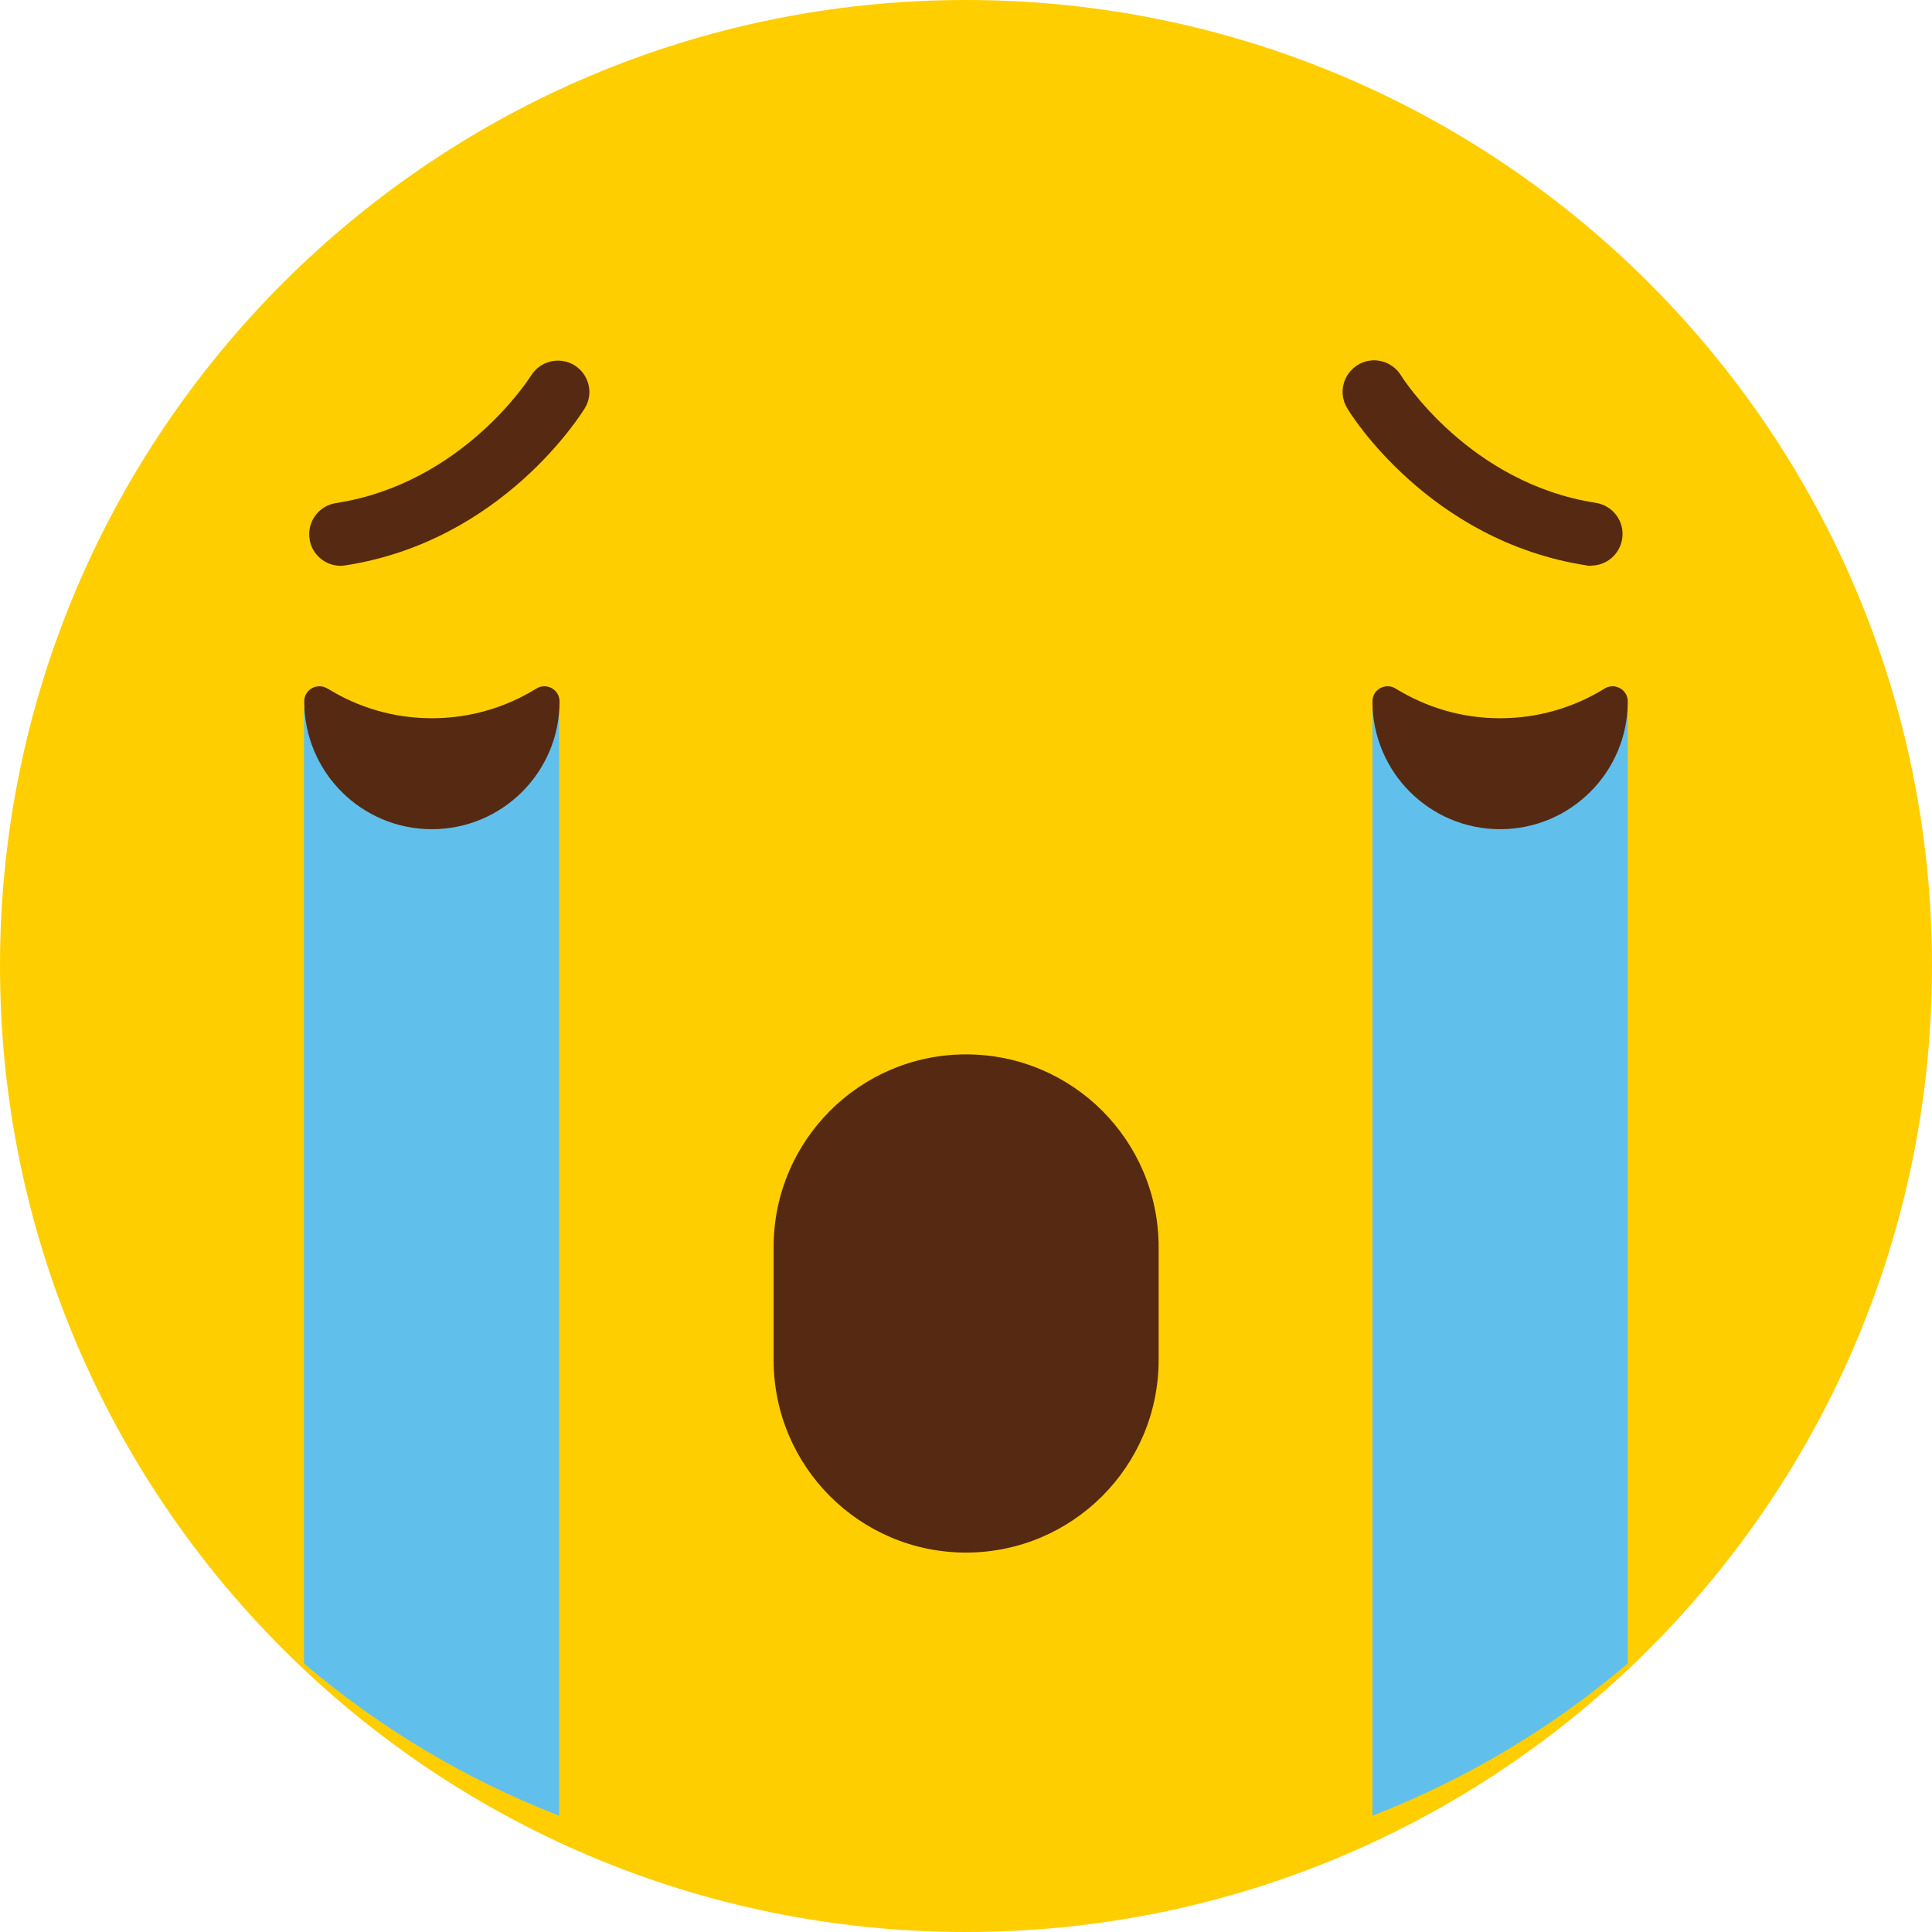 <svg width="64" height="64" viewBox="0 0 64 64" fill="none" xmlns="http://www.w3.org/2000/svg">
<g clip-path="url(#clip0_152_387)">
<path d="M64 32C64 49.671 49.678 64 32 64C14.322 64 0 49.671 0 32C0 14.329 14.329 0 32 0C49.671 0 64 14.329 64 32Z" fill="#FFCE00"/>
<path d="M32 51.431C28.481 51.431 25.627 48.577 25.627 45.05V41.309C25.627 37.789 28.481 34.928 32 34.928C35.527 34.928 38.381 37.782 38.381 41.309V45.05C38.381 48.569 35.527 51.431 32 51.431Z" fill="#562912"/>
<path d="M49.693 24.946L45.464 23.468V60.148C48.569 58.943 51.423 57.235 53.922 55.105V23.475L49.693 24.954V24.946Z" fill="#61C0EB"/>
<path d="M14.299 24.946L10.07 23.468V55.105C12.562 57.227 15.416 58.943 18.521 60.148V23.475L14.292 24.954L14.299 24.946Z" fill="#61C0EB"/>
<path d="M10.847 22.81C10.514 22.603 10.078 22.839 10.078 23.231C10.078 25.575 11.97 27.468 14.307 27.468C16.643 27.468 18.536 25.575 18.536 23.238C18.536 22.839 18.1 22.603 17.767 22.81C16.762 23.431 15.579 23.793 14.307 23.793C13.035 23.793 11.852 23.431 10.854 22.81H10.847Z" fill="#562912"/>
<path d="M46.233 22.81C45.9 22.603 45.464 22.839 45.464 23.231C45.464 25.575 47.357 27.468 49.693 27.468C52.029 27.468 53.922 25.575 53.922 23.238C53.922 22.839 53.486 22.603 53.153 22.81C52.148 23.431 50.965 23.793 49.693 23.793C48.421 23.793 47.238 23.431 46.233 22.81Z" fill="#562912"/>
<path d="M52.71 18.743C52.658 18.743 52.606 18.743 52.547 18.728C47.349 17.922 44.732 13.708 44.628 13.523C44.325 13.028 44.488 12.392 44.976 12.089C45.471 11.786 46.107 11.948 46.41 12.436C46.447 12.503 48.665 16.007 52.865 16.658C53.434 16.747 53.826 17.279 53.737 17.848C53.656 18.366 53.212 18.736 52.71 18.736V18.743Z" fill="#562912"/>
<path d="M11.283 18.743C10.78 18.743 10.329 18.373 10.255 17.856C10.166 17.287 10.558 16.754 11.127 16.665C15.349 16.015 17.567 12.481 17.59 12.444C17.893 11.956 18.529 11.8 19.024 12.096C19.512 12.399 19.675 13.035 19.372 13.523C19.261 13.7 16.651 17.922 11.445 18.728C11.394 18.736 11.335 18.743 11.283 18.743Z" fill="#562912"/>
</g>
<defs>
<clipPath id="clip0_152_387">
<rect width="64" height="64" fill="white"/>
</clipPath>
</defs>
</svg>
